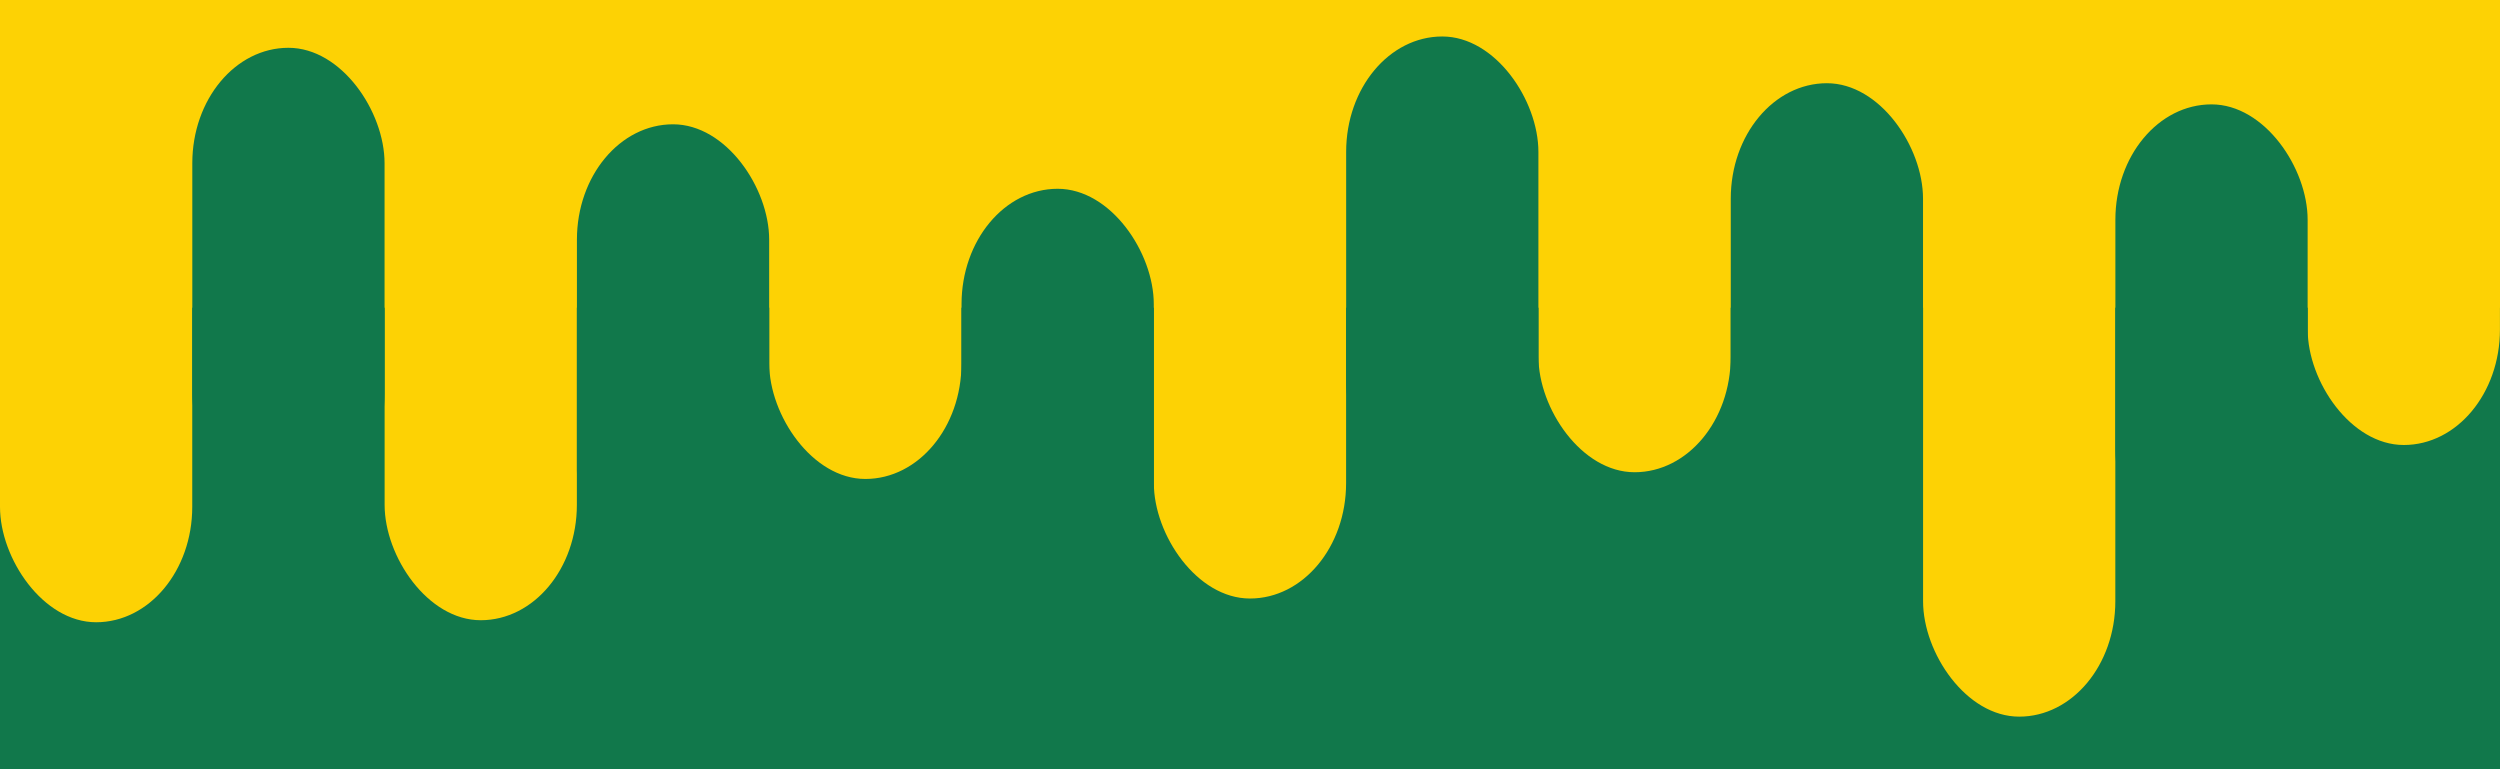 <svg xmlns="http://www.w3.org/2000/svg" version="1.1" xmlns:xlink="http://www.w3.org/1999/xlink" xmlns:svgjs="http://svgjs.dev/svgjs" viewBox="0 0 325 100"><rect width="100%" height="100%" fill="#11784b"></rect><g fill="#fdd204">
    <rect width="100%" height="40" fill="#fdd204"></rect>

    <rect x="0" width="7.69%" height="80.893" rx="15"></rect>
      <rect x="50" width="7.69%" height="80.629" rx="15"></rect>
      <rect x="100" width="7.69%" height="62.265" rx="15"></rect>
      <rect x="150" width="7.69%" height="77.808" rx="15"></rect>
      <rect x="200" width="7.69%" height="61.391" rx="15"></rect>
      <rect x="250" width="7.69%" height="93.164" rx="15"></rect>
      <rect x="300" width="7.69%" height="57.85" rx="15"></rect>
  </g><g fill="#11784b">
    <rect x="25" y="6.214" width="7.69%" height="60" rx="15"></rect>
      <rect x="75" y="16.159" width="7.69%" height="60" rx="15"></rect>
      <rect x="125" y="24.542" width="7.69%" height="60" rx="15"></rect>
      <rect x="175" y="4.743" width="7.69%" height="60" rx="15"></rect>
      <rect x="225" y="10.819" width="7.69%" height="60" rx="15"></rect>
      <rect x="275" y="13.569" width="7.69%" height="60" rx="15"></rect>
  </g></svg>
